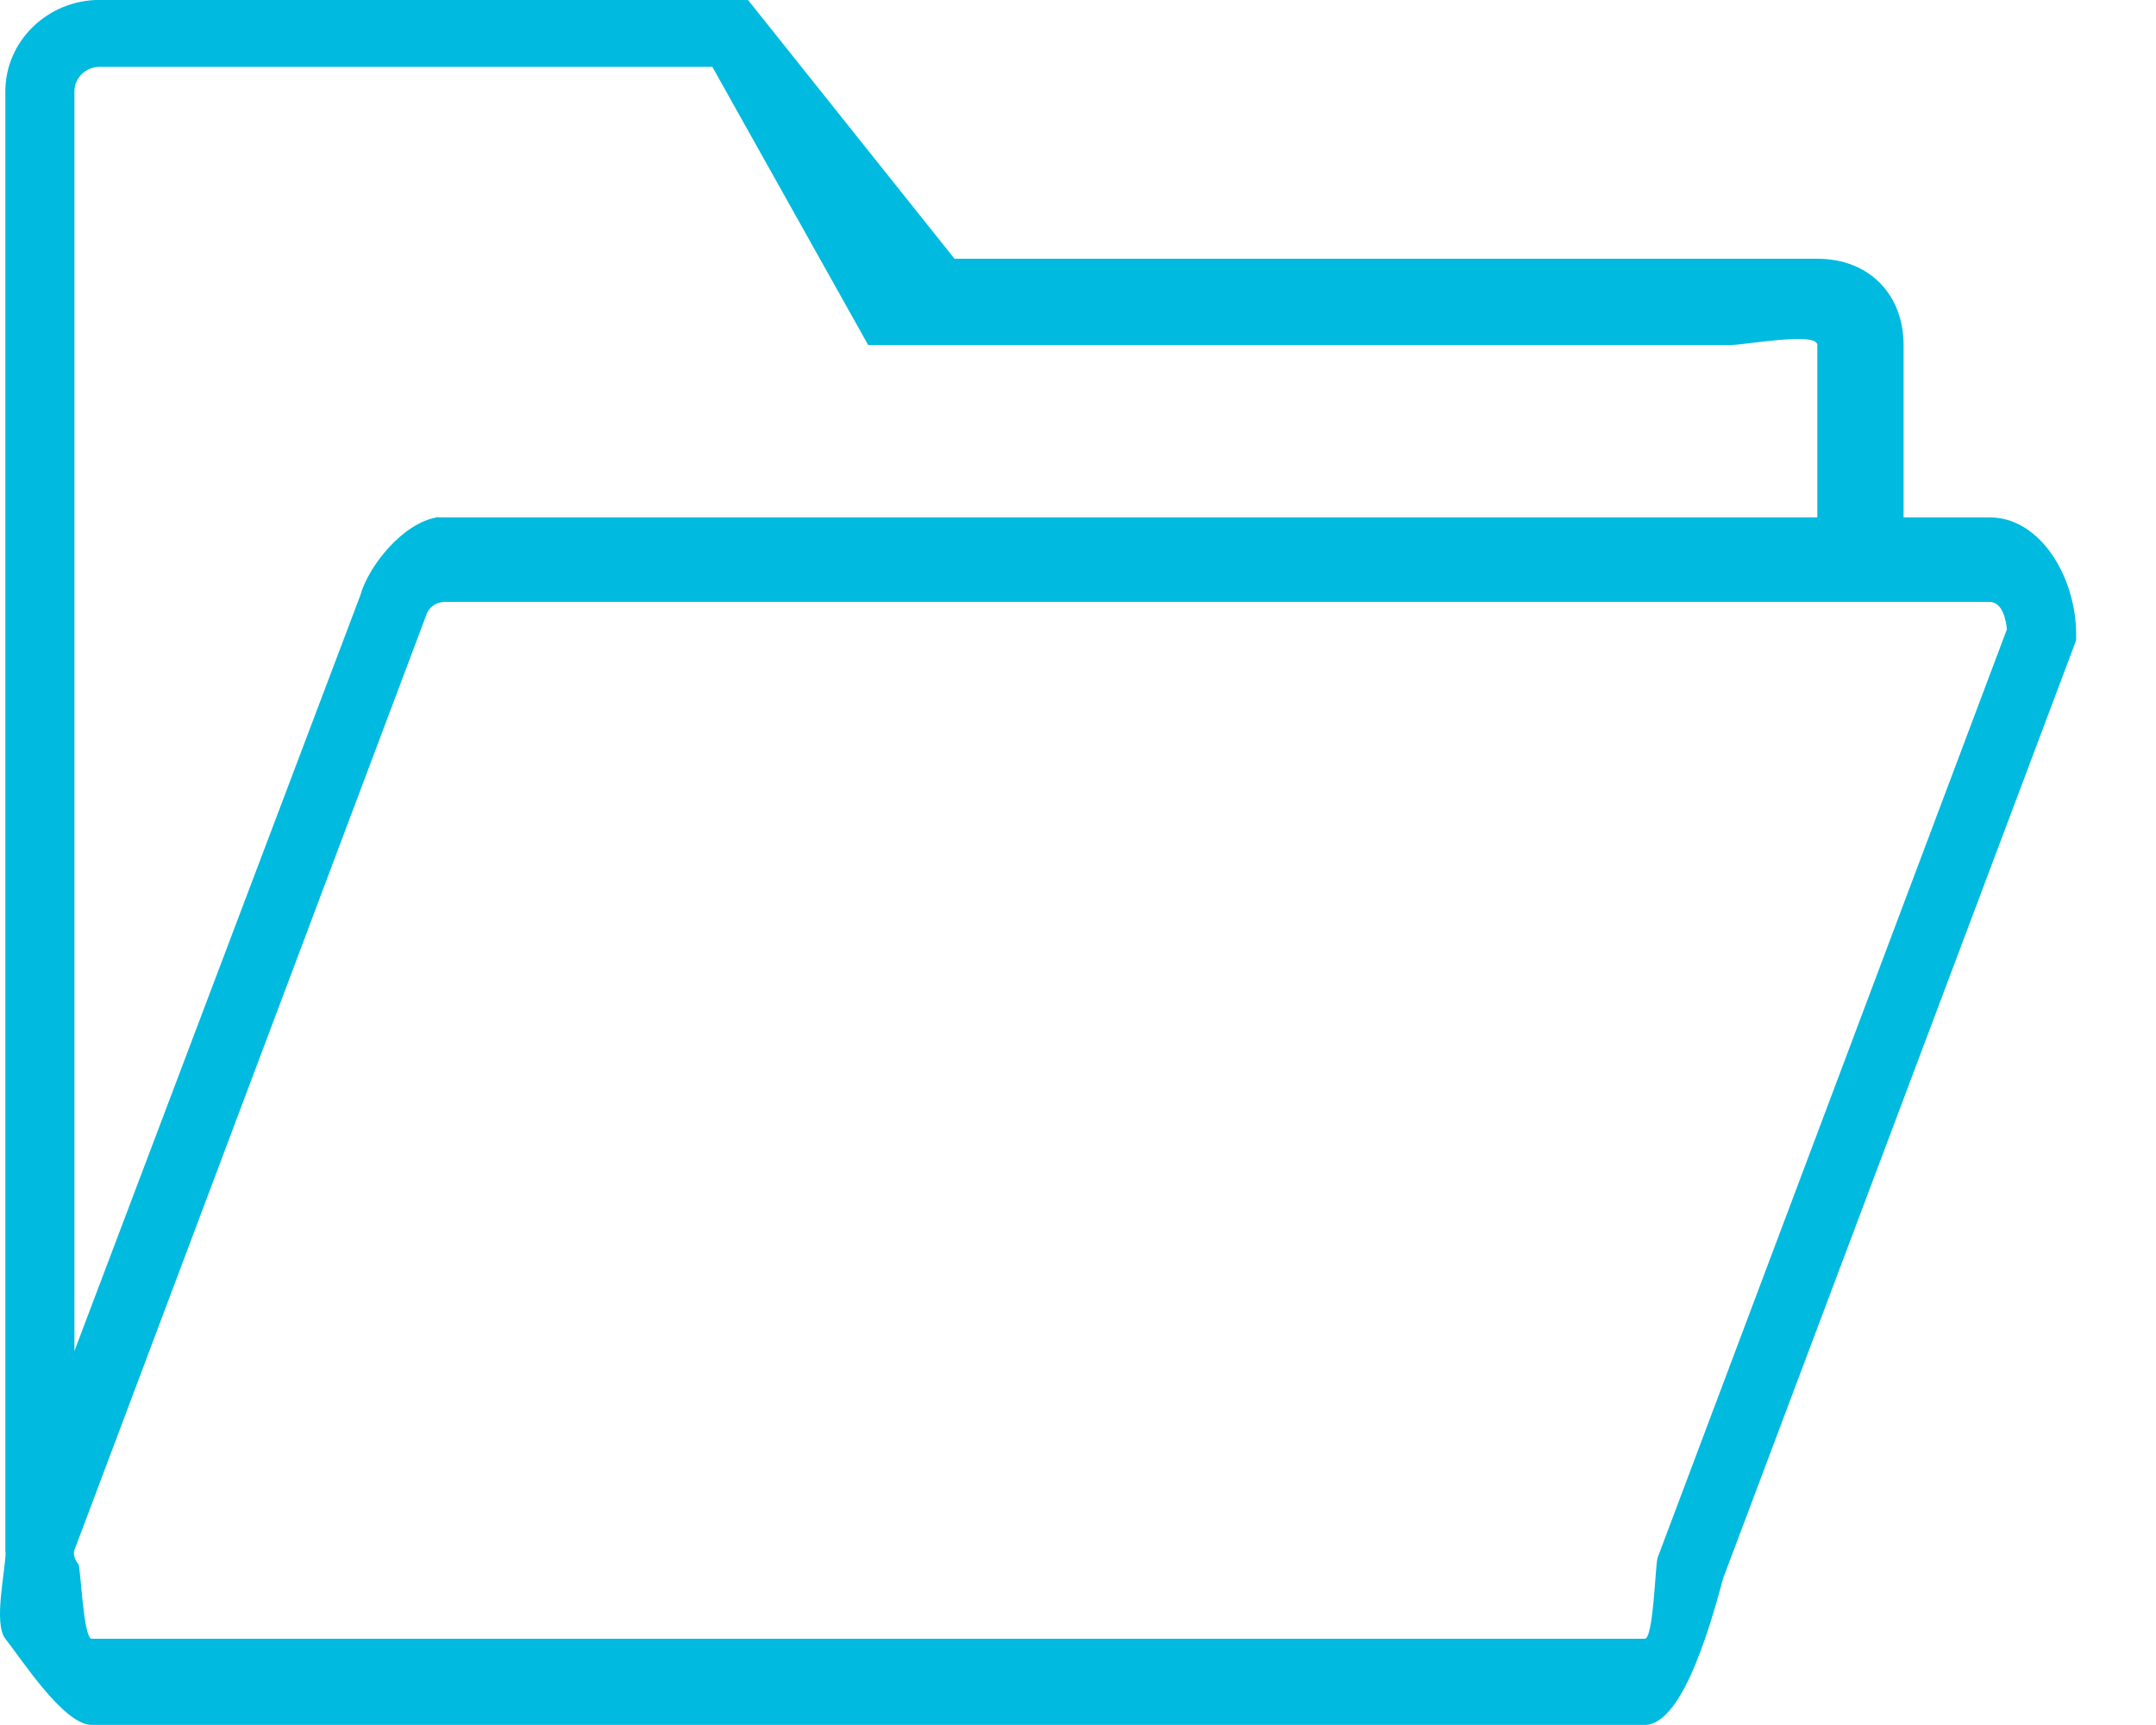 <svg xmlns="http://www.w3.org/2000/svg" xmlns:xlink="http://www.w3.org/1999/xlink" preserveAspectRatio="xMidYMid" width="25" height="20" viewBox="0 0 25 20">
  <defs>
    <style>

      .cls-2 {
        fill: #00badf;
      }
    </style>
  </defs>
  <path d="M23.074,5.999 C23.074,5.999 22.073,5.999 22.073,5.999 C22.073,5.999 22.073,4.000 22.073,4.000 C22.073,3.415 21.675,3.000 21.073,3.000 C21.073,3.000 11.068,3.000 11.068,3.000 C11.068,3.000 8.673,-0.001 8.673,-0.001 C8.673,-0.001 1.156,-0.001 1.156,-0.001 C0.553,-0.001 0.062,0.475 0.062,1.059 C0.062,1.059 0.062,17.999 0.062,17.999 C0.062,17.999 0.065,17.999 0.065,17.999 C0.063,18.217 -0.078,18.821 0.062,19.000 C0.258,19.248 0.741,19.999 1.063,19.999 C1.063,19.999 19.072,19.999 19.072,19.999 C19.534,19.999 19.871,18.697 19.982,18.296 C19.982,18.296 24.074,7.424 24.074,7.424 C24.074,7.424 24.074,7.356 24.074,7.356 C24.074,6.688 23.656,5.999 23.074,5.999 ZM0.863,1.059 C0.863,0.902 0.994,0.775 1.156,0.775 C1.156,0.775 8.260,0.775 8.260,0.775 C8.260,0.775 10.067,4.000 10.067,4.000 C10.067,4.000 20.072,4.000 20.072,4.000 C20.234,4.000 21.073,3.843 21.073,4.000 C21.073,4.000 21.073,5.999 21.073,5.999 C21.073,5.999 5.065,5.999 5.065,5.999 C5.007,5.999 5.120,5.990 5.065,5.999 C4.676,6.063 4.274,6.556 4.177,6.906 C4.177,6.906 0.863,15.664 0.863,15.664 C0.863,15.664 0.863,1.059 0.863,1.059 ZM19.220,18.063 C19.193,18.157 19.173,19.000 19.072,19.000 C19.072,19.000 1.063,19.000 1.063,19.000 C0.966,19.000 0.935,18.170 0.910,18.138 C0.884,18.106 0.846,18.039 0.860,17.980 C0.860,17.980 4.939,7.141 4.939,7.141 C4.965,7.046 5.055,6.979 5.157,6.979 C5.157,6.979 21.673,6.979 21.673,6.979 C21.673,6.979 23.070,6.979 23.070,6.979 C23.222,6.979 23.261,7.191 23.271,7.297 C23.271,7.297 19.220,18.063 19.220,18.063 Z" id="path-1" class="cls-2" fill-rule="evenodd"/>
</svg>
